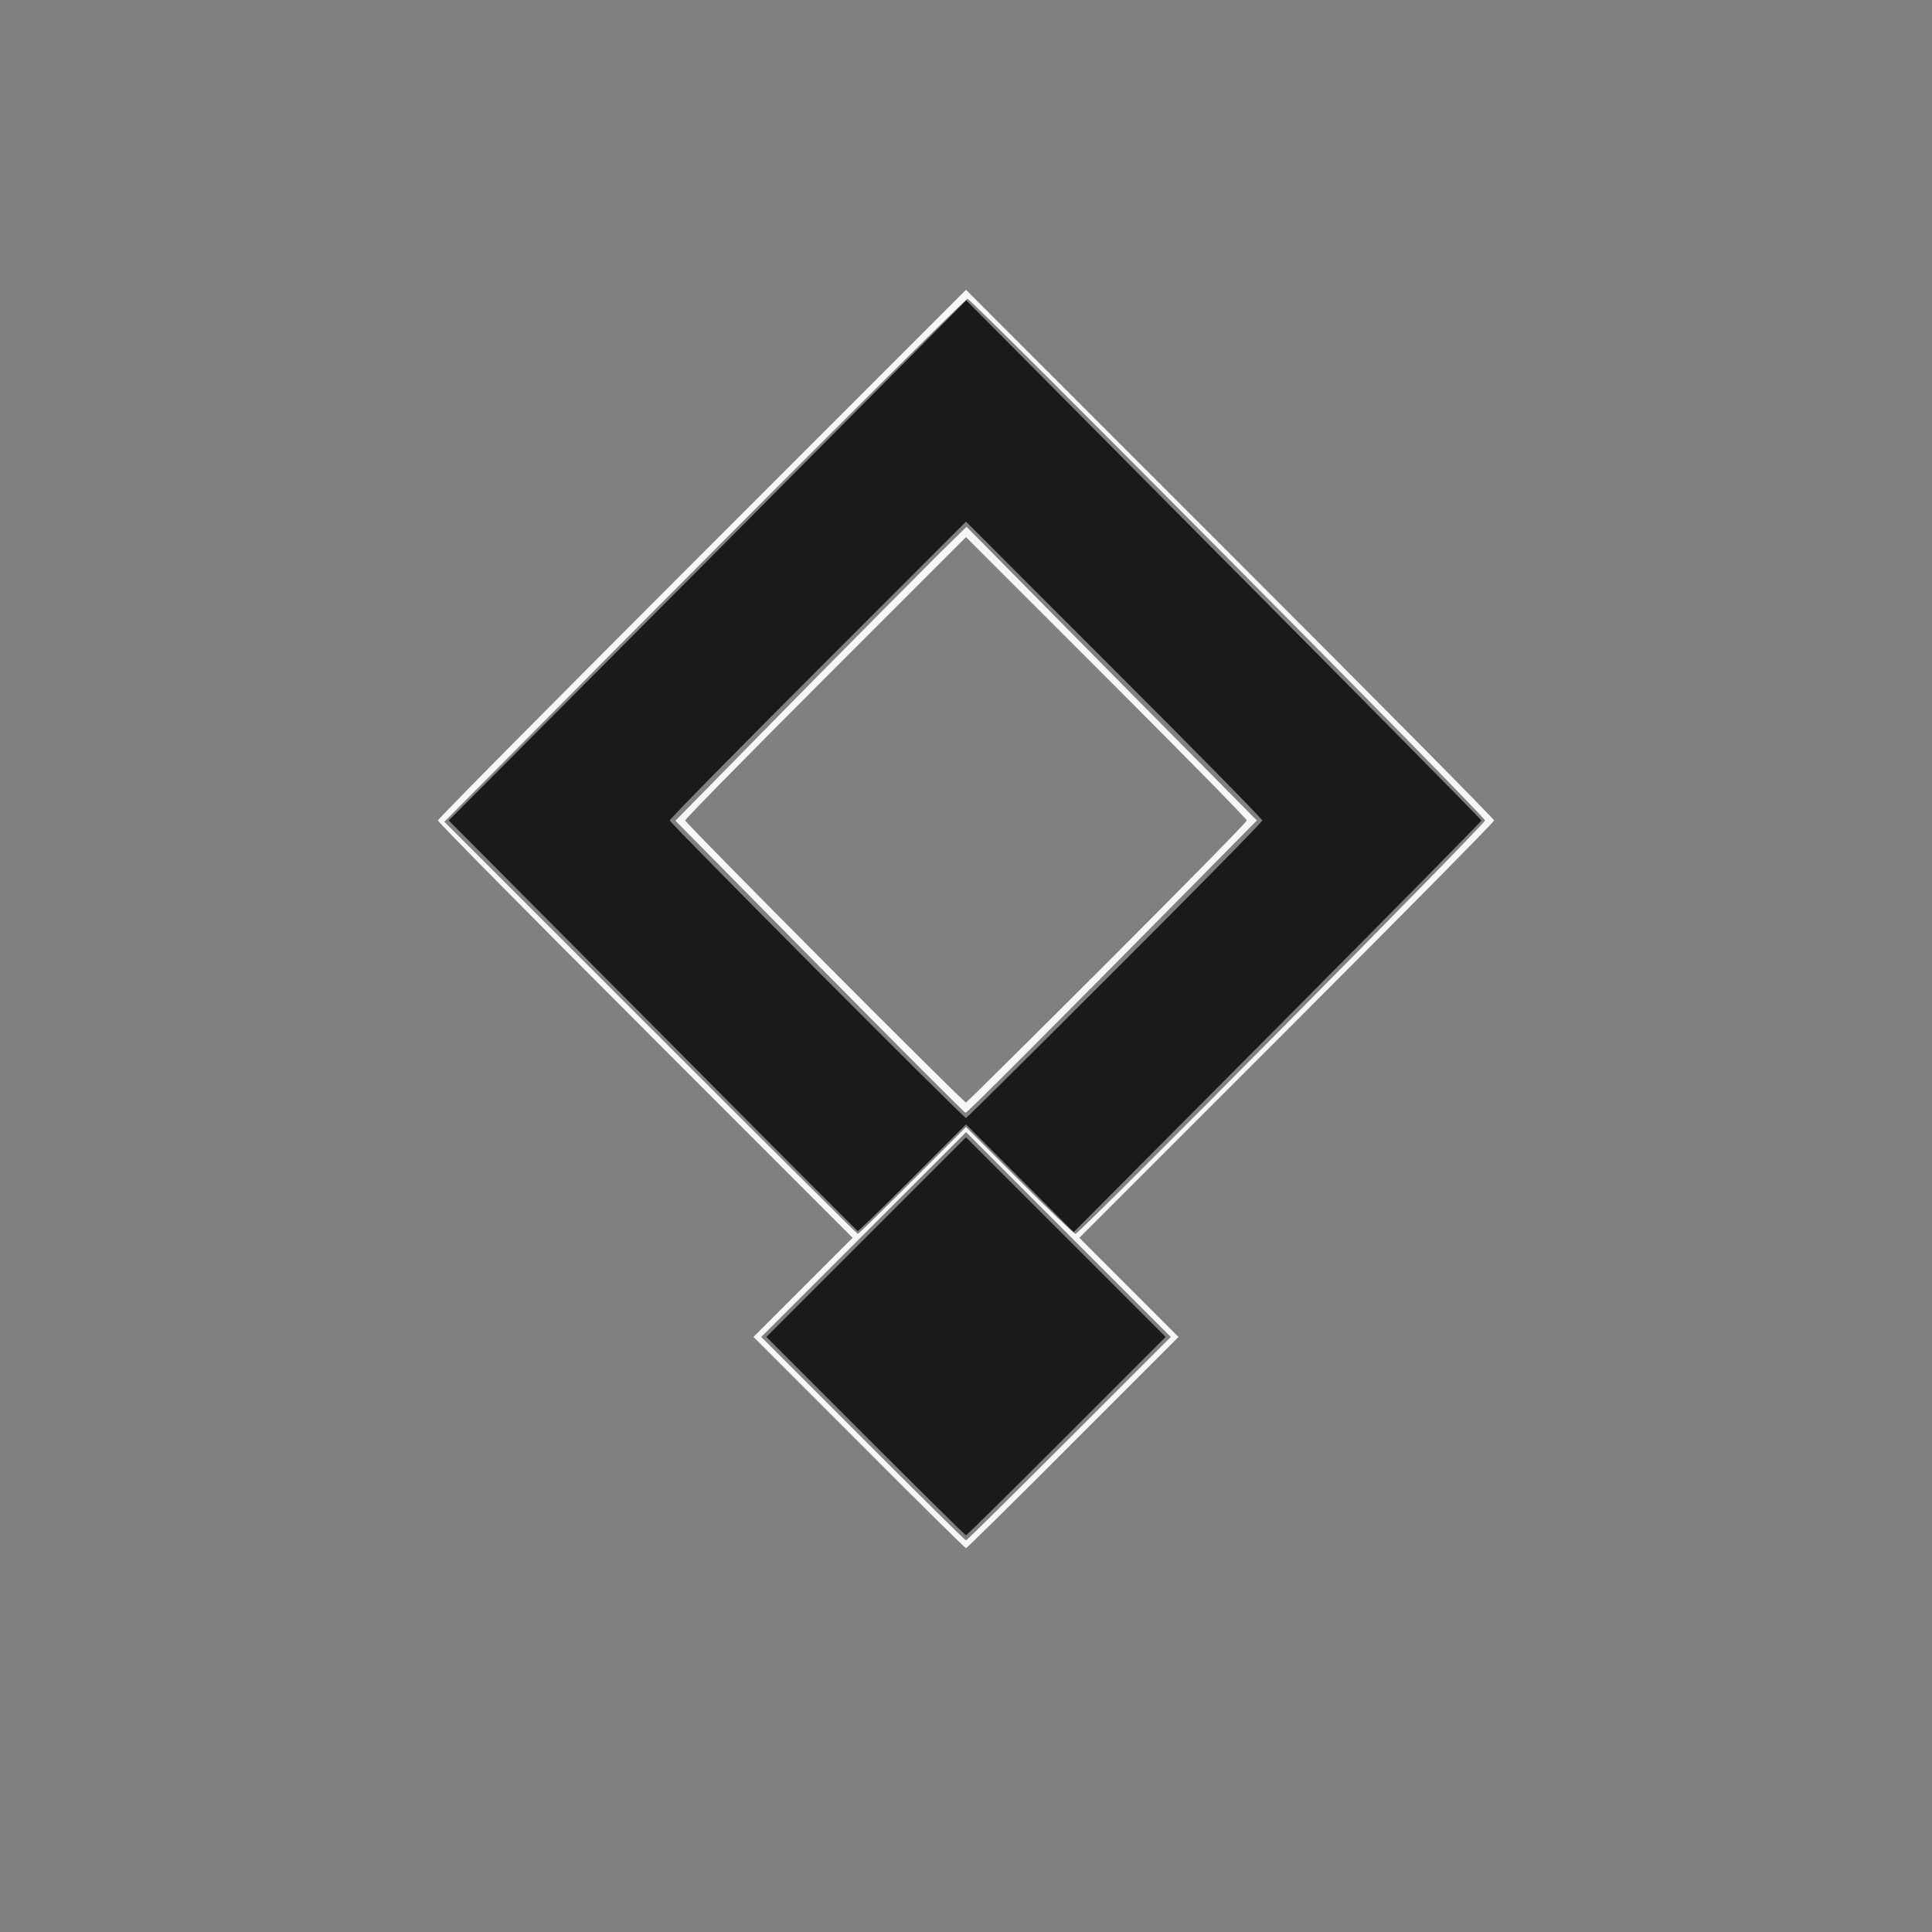 <!DOCTYPE svg PUBLIC "-//W3C//DTD SVG 20010904//EN" "http://www.w3.org/TR/2001/REC-SVG-20010904/DTD/svg10.dtd">
<svg version="1.0" xmlns="http://www.w3.org/2000/svg" width="750px" height="750px" viewBox="0 0 7500 7500" preserveAspectRatio="xMidYMid meet">
<rect x="0" y="0" width="7500" height="7500" fill="#808080" stroke="none"/>
<g id="layer1" fill="#f7f7f7" stroke="none">
 <path d="M3335 5600 l-410 -410 193 -193 192 -192 -805 -805 c-443 -443 -805 -809 -805 -815 0 -6 461 -471 1025 -1035 l1025 -1025 1025 1025 c564 564 1025 1029 1025 1035 0 6 -362 372 -805 815 l-805 805 192 192 193 193 -410 410 c-225 226 -412 410 -415 410 -3 0 -190 -184 -415 -410z m815 -15 l395 -395 -398 -398 -397 -397 -397 397 -398 398 395 395 c217 217 397 395 400 395 3 0 183 -178 400 -395z m-608 -1002 l208 -208 208 208 c114 114 212 207 217 207 15 0 1590 -1591 1590 -1605 0 -16 -1994 -2025 -2009 -2025 -10 0 -815 804 -1731 1728 l-300 302 800 800 c440 440 802 800 805 800 3 0 98 -93 212 -207z"/>
 <path d="M3182 3753 l-560 -567 458 -466 c252 -256 507 -512 565 -570 l107 -105 563 570 564 570 -232 235 c-568 575 -892 900 -899 900 -3 0 -258 -255 -566 -567z m1115 -15 c299 -299 543 -547 543 -553 0 -6 -245 -255 -545 -555 l-545 -545 -545 545 c-300 300 -545 549 -545 555 0 10 1080 1095 1090 1095 2 0 249 -244 547 -542z"/>
 </g>
<g id="layer2" fill="#1a1a1a" stroke="none">
 <path d="M3360 5575 l-385 -385 388 -388 387 -387 387 387 388 388 -385 385 c-212 212 -387 385 -390 385 -3 0 -178 -173 -390 -385z"/>
 <path d="M2534 3981 l-792 -796 1005 -1009 1004 -1010 1000 1007 c550 553 1000 1009 1000 1012 0 4 -356 364 -791 802 l-792 796 -209 -209 -209 -209 -208 208 c-114 114 -209 206 -212 206 -3 -1 -361 -360 -796 -798z m1793 -213 c315 -315 573 -577 573 -583 0 -6 -259 -269 -575 -585 l-575 -575 -575 575 c-316 316 -575 579 -575 585 0 10 1140 1155 1150 1155 3 0 263 -258 577 -572z"/>
 </g>

</svg>